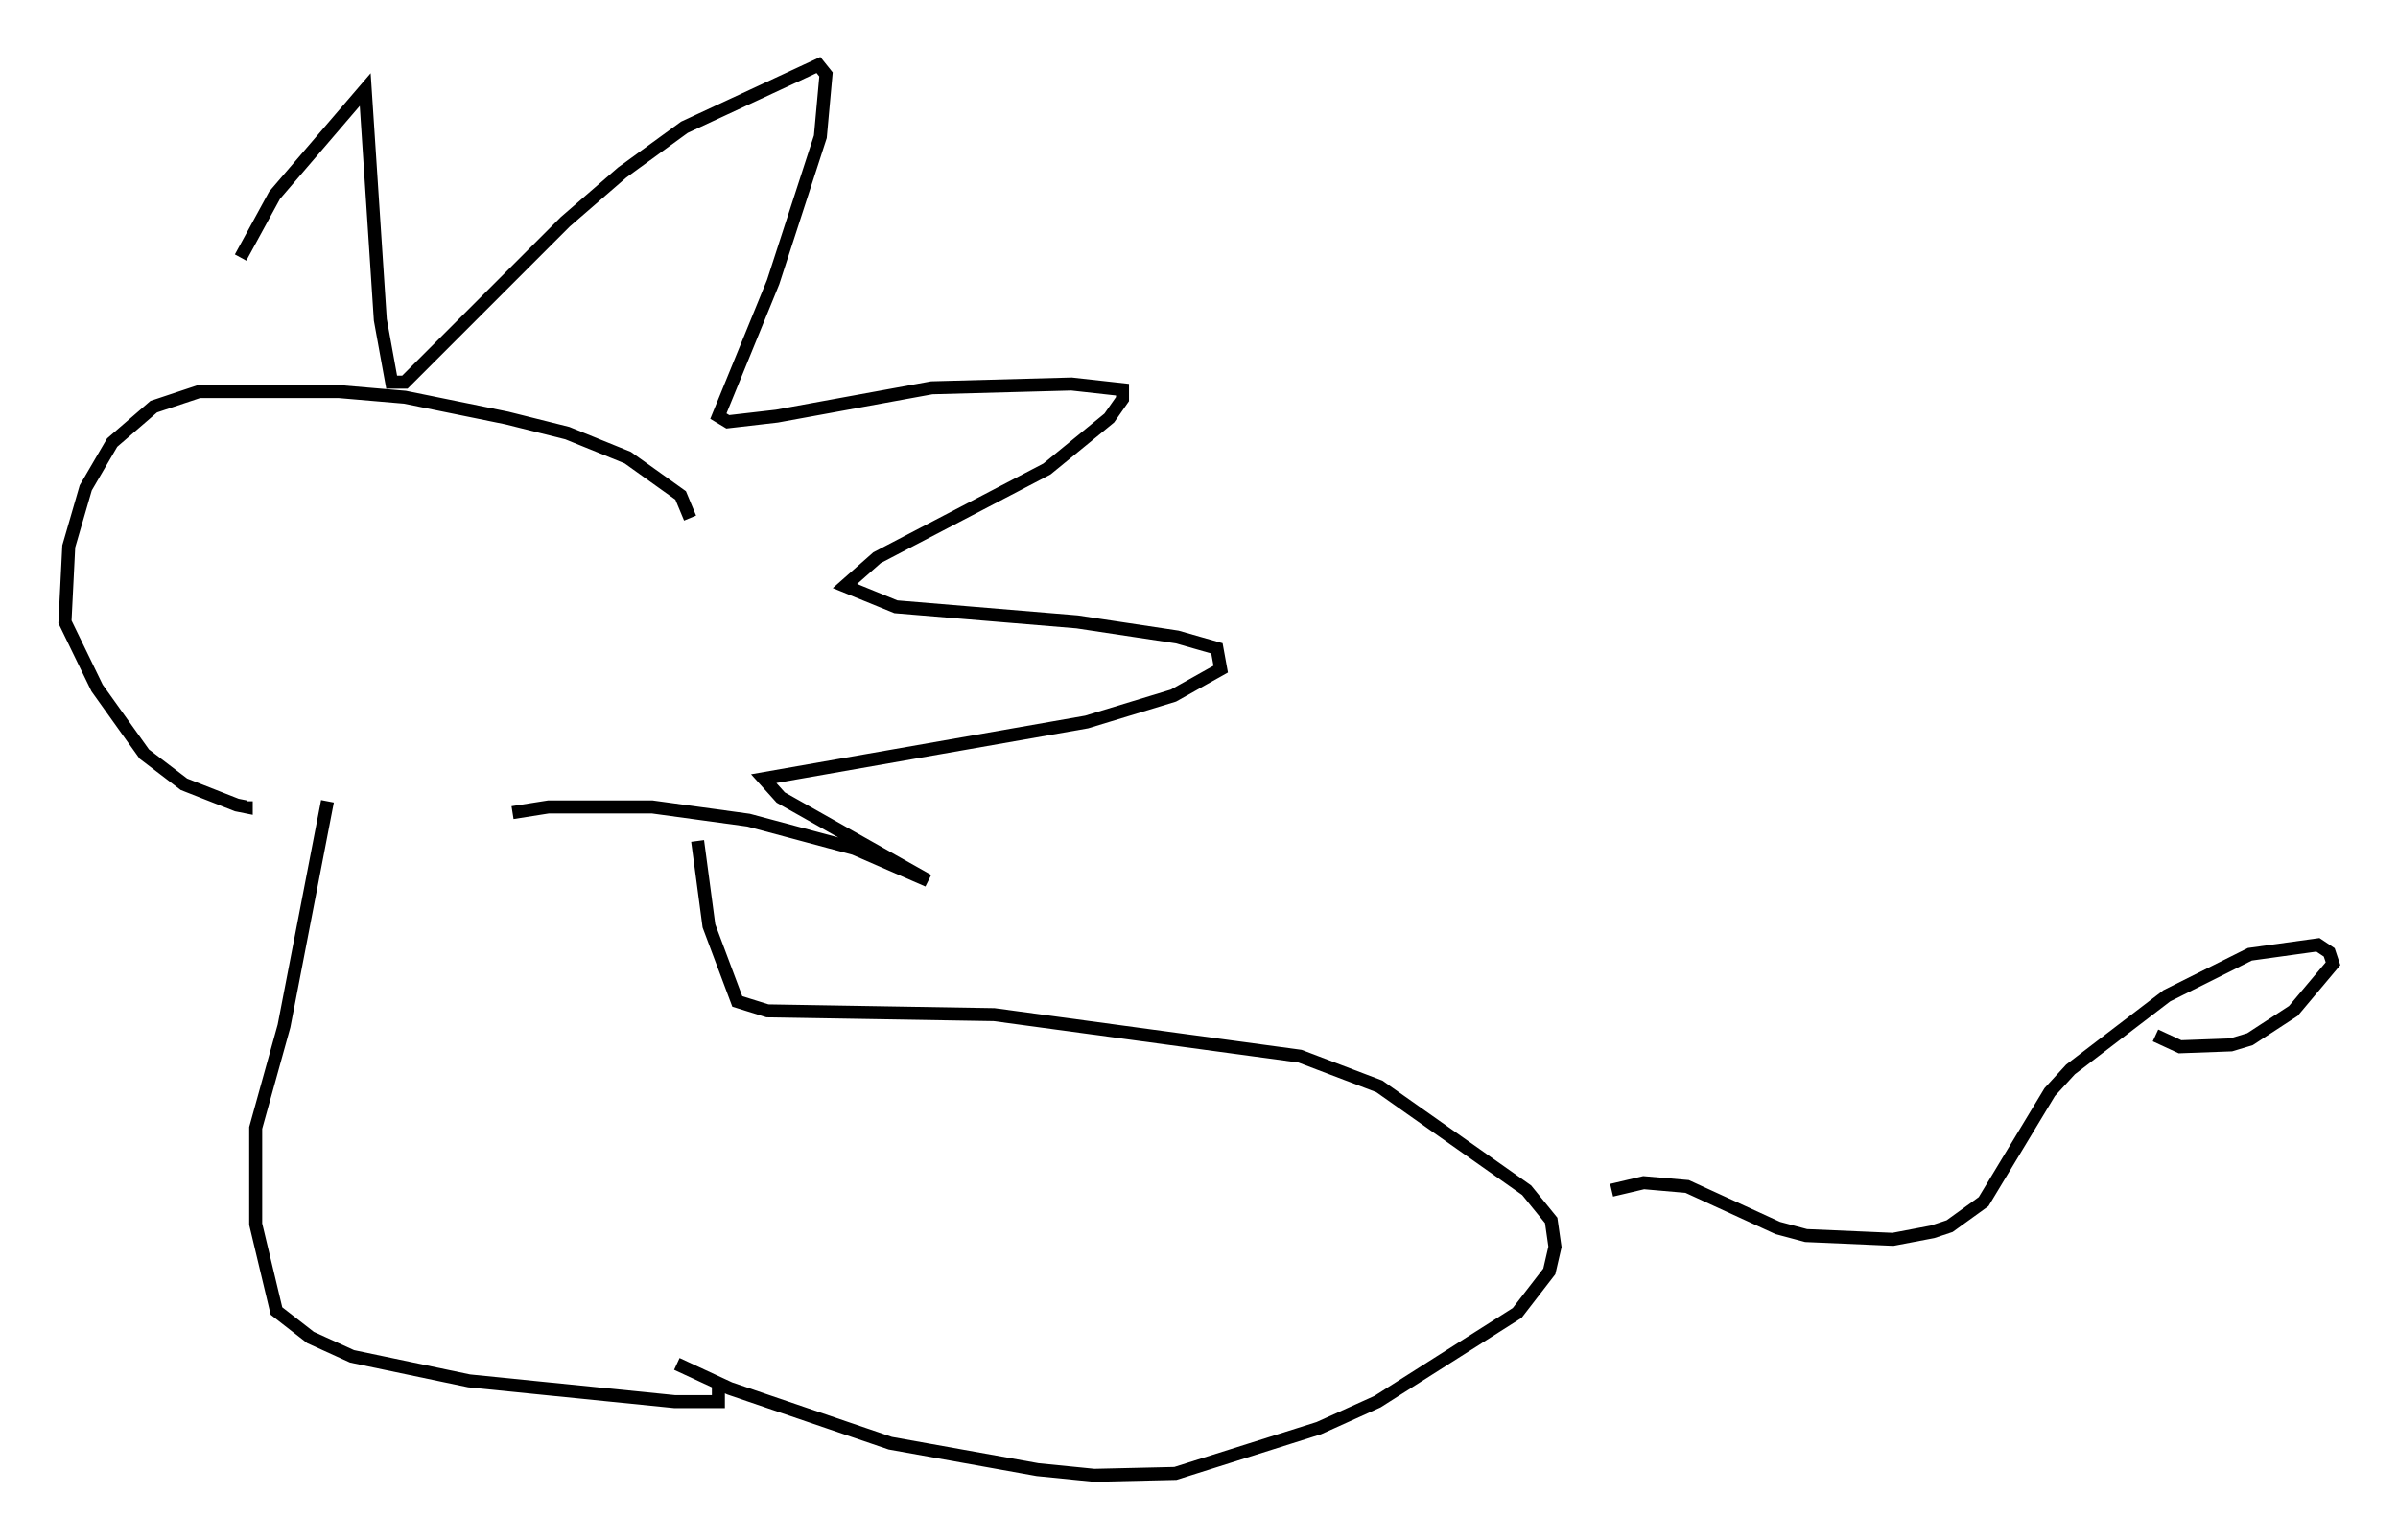 <?xml version="1.0" encoding="utf-8" ?>
<svg baseProfile="full" height="118.503" version="1.1" width="184.447" xmlns="http://www.w3.org/2000/svg" xmlns:ev="http://www.w3.org/2001/xml-events" xmlns:xlink="http://www.w3.org/1999/xlink"><defs /><rect fill="white" height="118.503" width="184.447" x="0" y="0" /><path d="M53.078, 41.458 m0.0, -1.598 l-0.726, -1.743 -4.067, -2.905 l-4.648, -1.888 -4.648, -1.162 l-7.844, -1.598 -5.084, -0.436 l-10.749, 0.0 -3.486, 1.162 l-3.196, 2.76 -2.034, 3.486 l-1.307, 4.503 -0.291, 5.81 l2.469, 5.084 3.631, 5.084 l3.05, 2.324 4.067, 1.598 l0.726, 0.145 0.0, -0.436 m-0.436, -41.832 l2.615, -4.793 6.972, -8.134 l1.162, 17.721 0.872, 4.793 l1.017, 0.0 12.346, -12.346 l4.358, -3.777 4.793, -3.486 l10.313, -4.793 0.581, 0.726 l-0.436, 4.793 -3.631, 11.184 l-4.212, 10.313 0.726, 0.436 l3.777, -0.436 11.911, -2.179 l10.749, -0.291 3.922, 0.436 l0.0, 0.726 -1.017, 1.453 l-4.793, 3.922 -13.073, 6.827 l-2.469, 2.179 3.922, 1.598 l13.944, 1.162 7.698, 1.162 l3.05, 0.872 0.291, 1.598 l-3.631, 2.034 -6.682, 2.034 l-24.838, 4.358 1.307, 1.453 l11.33, 6.391 -5.665, -2.469 l-8.134, -2.179 -7.408, -1.017 l-7.989, 0.0 -2.76, 0.436 m-14.235, -0.872 l-3.341, 17.285 -2.179, 7.844 l0.0, 7.408 1.598, 6.682 l2.615, 2.034 3.196, 1.453 l9.006, 1.888 15.832, 1.598 l3.341, 0.0 0.0, -1.162 m-1.598, -41.978 l0.872, 6.536 2.179, 5.81 l2.324, 0.726 17.43, 0.291 l23.531, 3.196 6.101, 2.324 l11.33, 7.989 1.888, 2.324 l0.291, 2.034 -0.436, 1.888 l-2.469, 3.196 -10.749, 6.827 l-4.503, 2.034 -11.039, 3.486 l-6.246, 0.145 -4.358, -0.436 l-11.33, -2.034 -12.346, -4.212 l-4.067, -1.888 m71.899, -13.363 l2.469, -0.581 3.341, 0.291 l6.972, 3.196 2.179, 0.581 l6.682, 0.291 3.05, -0.581 l1.307, -0.436 2.615, -1.888 l5.084, -8.425 1.598, -1.743 l7.408, -5.665 6.391, -3.196 l5.229, -0.726 0.872, 0.581 l0.291, 0.872 -3.05, 3.631 l-3.341, 2.179 -1.453, 0.436 l-3.922, 0.145 -1.888, -0.872 " fill="none" stroke="black" stroke-width="1" /></svg>